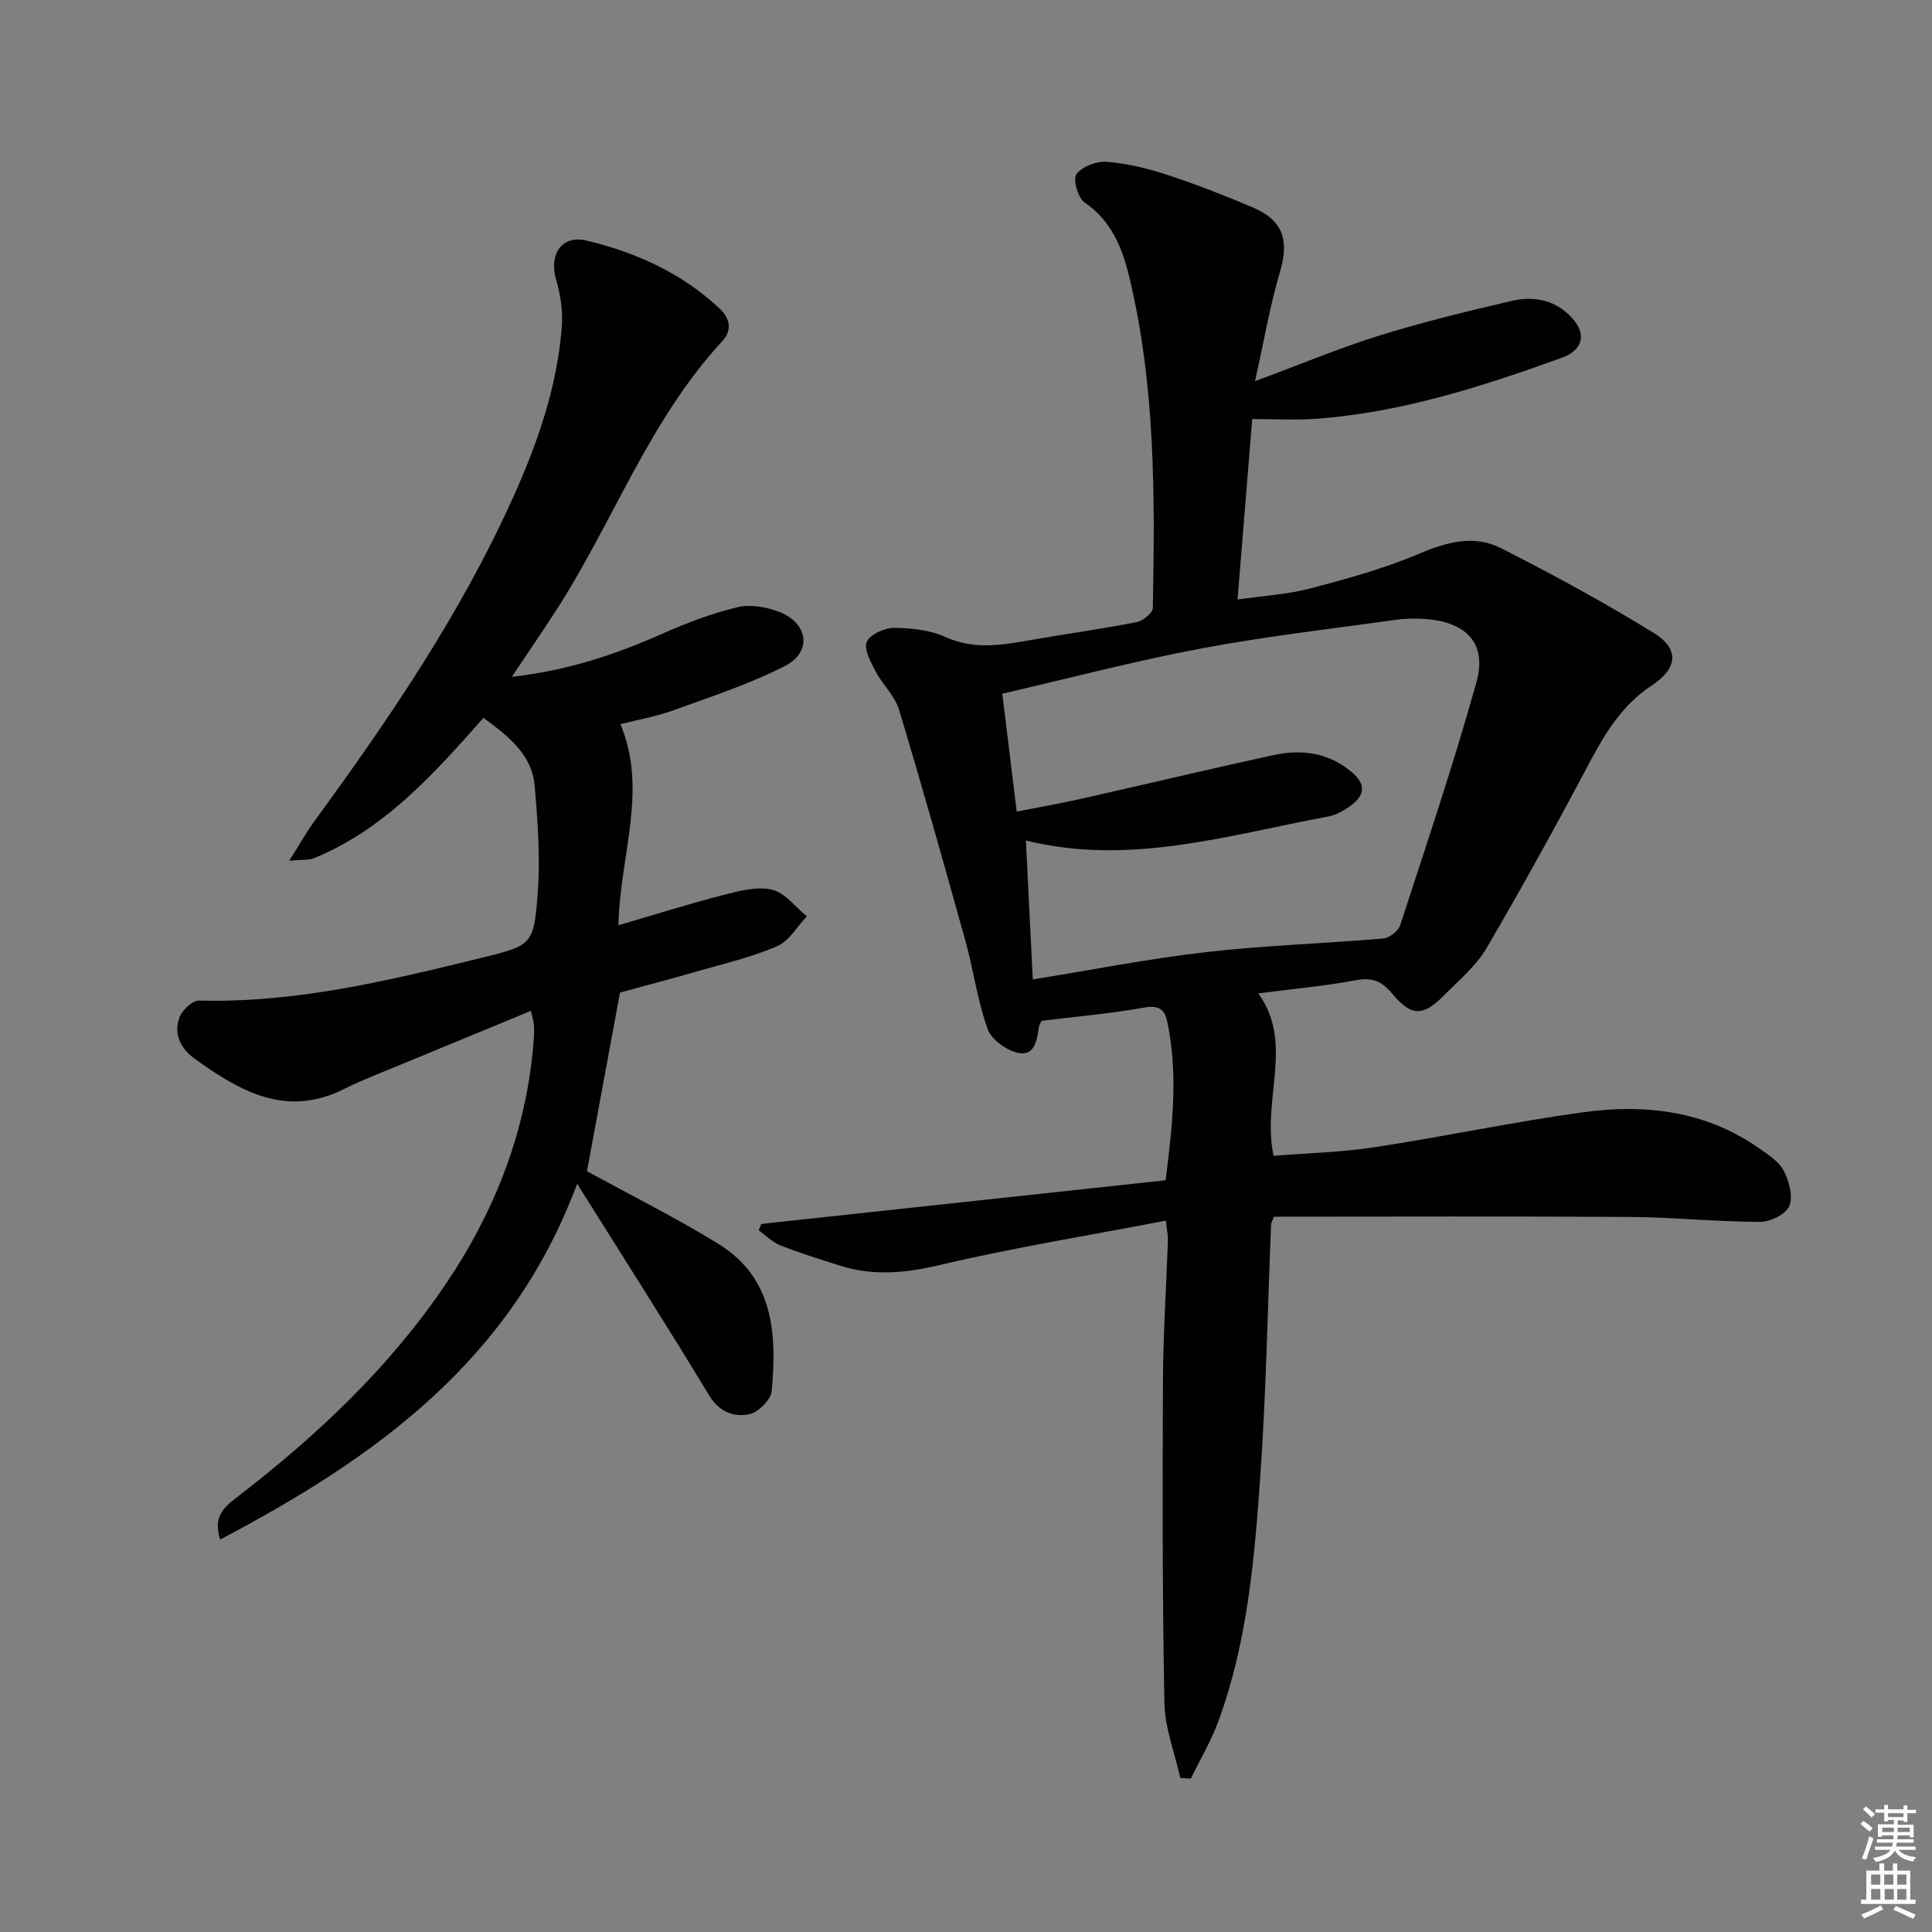 <svg enable-background="new 0 0 400 400" viewBox="0 0 400 400" xmlns="http://www.w3.org/2000/svg"><rect x="0" y="0" width="400" height="400" fill="#808080" stroke="none"/><path d="m385.2 377.6.6-.6c.6.4 1.3.9 1.9 1.5l-.6.7c-.8-.6-1.4-1.1-1.9-1.6zm.3 7.1c.6-1.4 1.1-2.9 1.5-4.5.3.1.6.3.9.4-.5 1.4-1 2.9-1.5 4.4l-.9-.2zm.2-10.1.6-.6c.7.5 1.3 1.1 1.9 1.6l-.7.7c-.6-.6-1.2-1.2-1.8-1.7zm8.4-.8h.8v.9h1.8v.7h-1.8v1.8h-.8v-.3h-1.2v.9h3.3v2.6h-.8v-.4h-2.5c0 .3 0 .6-.1.8h3.4v.7h-3.5c0 .3-.1.6-.1.8h4v.7h-3.5c.7.9 1.9 1.3 3.6 1.5-.2.2-.4.5-.6.9-1.9-.3-3.2-1.1-3.8-2.3-.5 1.1-1.8 2-3.9 2.4-.2-.3-.4-.5-.6-.8 1.9-.4 3.1-.9 3.6-1.7h-3.2v-.7h3.5c.1-.2.1-.5.2-.8h-3.3v-.7h3.4c0-.2 0-.5 0-.8h-2.4v.3h-.8v-2.6h3.3v-.9h-1.2v.3h-.8v-1.8h-1.8v-.7h1.8v-.9h.8v.9h3.2zm-4.4 5.5h2.4c0-.3 0-.6 0-.9h-2.4zm1.2-3.1h3.2v-.8h-3.2zm4.4 2.2h-2.4v.9h2.5v-.9z" fill="#fcfafa"/><path d="m389.2 385.8h.9v1.5h1.8v-1.5h.9v1.5h2.7v6h1.1v.9h-11.3v-.9h1.1v-6h2.7v-1.5zm.2 8.7.5.8c-1.2.6-2.5 1.3-4 1.9-.2-.3-.3-.6-.6-.8 1.6-.6 3-1.3 4.1-1.9zm-2-4.3h1.9v-2.1h-1.9zm0 3.1h1.9v-2.2h-1.9zm2.7-3.1h1.9v-2.1h-1.9zm.1 3.1h1.9v-2.2h-1.9zm2.3 1.3c1.4.6 2.7 1.2 4.1 1.8l-.5.9c-1.5-.7-2.8-1.4-4.1-1.9zm2.2-6.5h-1.9v2.1h1.9zm-1.9 5.2h1.9v-2.2h-1.9z" fill="#fcfafa"/><g fill="#010101"><path d="m157.64 253.4c27.84-3.01 55.68-6.01 83.69-9.04 1.45-11.48 2.61-22.16.33-32.88-.51-2.39-1.66-3.42-4.63-2.89-7.01 1.25-14.14 1.87-21.37 2.76-.17.35-.48.75-.55 1.2-.4 2.69-.84 6.13-4.26 5.45-2.43-.48-5.58-2.76-6.37-4.96-2.12-5.9-2.94-12.24-4.62-18.31-4.44-15.98-8.94-31.94-13.73-47.81-.87-2.87-3.42-5.18-4.85-7.93-1-1.91-2.46-4.57-1.82-6.09.65-1.54 3.65-2.9 5.61-2.9 3.58.01 7.46.43 10.67 1.88 5.56 2.52 10.92 1.81 16.51.83 7.68-1.35 15.41-2.42 23.07-3.9 1.31-.25 3.34-1.9 3.36-2.93.44-23.13.56-46.28-4.98-68.95-1.42-5.81-3.7-11.3-9.15-15.01-1.38-.94-2.46-4.83-1.68-5.87 1.19-1.59 4.19-2.72 6.29-2.55 4.26.35 8.53 1.39 12.61 2.73 5.99 1.97 11.88 4.28 17.68 6.75 6.25 2.67 7.47 6.85 5.56 13.29-2.1 7.09-3.33 14.44-5.17 22.65 9.26-3.43 17.44-6.86 25.87-9.49 9.01-2.8 18.22-5.02 27.42-7.16 4.58-1.06 9.03-.1 12.35 3.56 3.13 3.44 2.18 6.69-2.19 8.27-16.57 5.98-33.31 11.36-51.03 12.62-4.11.29-8.27.04-13 .04-.96 11.73-1.96 24.06-3.04 37.36 5.09-.74 10.18-1.02 15.02-2.28 7.67-2.01 15.39-4.15 22.66-7.23 5.71-2.42 11.32-3.92 16.79-1.15 10.79 5.46 21.44 11.26 31.72 17.6 5.4 3.33 4.9 7.35-.46 10.88-6.08 4-9.63 9.85-12.95 16.12-6.84 12.91-13.89 25.72-21.28 38.32-2.14 3.64-5.62 6.54-8.66 9.61-4.44 4.49-6.8 4.56-10.91-.36-2.24-2.68-4.26-3.3-7.62-2.66-6.35 1.2-12.82 1.77-20.03 2.7 7.53 10.33.68 21.82 3.18 33.64 6.91-.57 14.01-.74 20.98-1.8 14.44-2.2 28.75-5.26 43.21-7.24 12.8-1.75 25.29-.28 36.29 7.45 1.89 1.33 4.12 2.71 5.12 4.63 1.13 2.15 1.99 5.33 1.18 7.33-.68 1.69-3.93 3.3-6.03 3.3-8.97-.02-17.94-.96-26.92-1.02-24.61-.17-49.21-.06-73.77-.06-.28.82-.57 1.27-.58 1.74-.72 17.28-1.01 34.59-2.22 51.84-1.2 17.2-2.66 34.47-8.68 50.87-1.51 4.11-3.79 7.94-5.71 11.89-.73-.04-1.45-.08-2.18-.13-1.15-5.19-3.19-10.36-3.29-15.57-.43-22.28-.4-44.58-.3-66.86.05-9.65.69-19.29 1.03-28.93.03-.95-.2-1.91-.43-4.03-15.92 3.06-31.6 5.6-47.02 9.23-7.05 1.66-13.65 2.25-20.47.08-4.12-1.31-8.25-2.58-12.27-4.16-1.67-.66-3.04-2.07-4.55-3.14.17-.45.37-.89.57-1.33zm56.19-50.62c12.43-2 24.15-4.32 35.99-5.67 12.15-1.39 24.41-1.76 36.6-2.81 1.26-.11 3.08-1.56 3.48-2.77 5.44-16.71 11.07-33.38 15.78-50.29 2.19-7.86-1.87-12.28-10.06-13.04-2.14-.2-4.35-.18-6.47.11-13.47 1.88-27.01 3.42-40.36 5.93-13.64 2.56-27.09 6.11-41.28 9.38 1.04 8.48 1.98 16.17 2.99 24.41 4.82-.95 9.18-1.71 13.48-2.68 13.24-2.98 26.44-6.14 39.7-9.02 5.91-1.28 11.54-.5 16.36 3.68 2.7 2.34 2.52 4.56-.13 6.58-1.42 1.08-3.12 2.12-4.83 2.44-20.71 3.85-41.23 10.31-62.68 4.98.47 9.47.93 18.87 1.43 28.77z"/><path d="m105.96 140.13c11.67-1.3 21.63-4.69 31.39-9.02 4.97-2.21 10.15-4.16 15.42-5.41 2.66-.63 5.97-.02 8.6 1 6.01 2.35 6.8 8.29 1.15 11.18-7.33 3.75-15.27 6.34-23.04 9.16-3.54 1.29-7.3 1.94-11.02 2.89 5.72 13.73-.09 27.03-.43 41.64 7.57-2.21 14.56-4.43 21.64-6.25 3.3-.85 7-1.85 10.14-1.13 2.69.62 4.85 3.59 7.24 5.52-2.03 2.13-3.69 5.14-6.18 6.21-5.3 2.28-11.01 3.6-16.59 5.21-5.41 1.56-10.86 2.99-15.92 4.38-2.34 12.65-4.64 25.14-6.83 36.98 8.79 4.82 18.26 9.53 27.23 15.06 11.47 7.08 12.1 18.71 11.01 30.47-.17 1.8-2.79 4.41-4.66 4.78-3.17.64-6.18-.42-8.28-3.9-8.68-14.33-17.71-28.45-27.34-43.82-13.67 36.76-41.87 56.78-73.9 73.66-1.54-4.74.81-6.71 3.39-8.69 16.58-12.76 31.7-26.94 43.45-44.42 10.3-15.32 16.72-32.02 18.09-50.53.07-.99.08-2 .02-3-.04-.61-.26-1.21-.63-2.81-9.04 3.73-17.73 7.31-26.41 10.91-4.14 1.72-8.35 3.31-12.35 5.31-11.94 5.95-21.48.4-30.77-6.25-2.92-2.09-4.54-5.17-3.19-8.7.57-1.48 2.66-3.43 4.01-3.4 20 .52 39.19-4.12 58.36-8.82 10.54-2.58 10.95-2.69 11.75-13.2.57-7.41.03-14.95-.6-22.38-.55-6.52-5.41-10.3-10.61-14.14-10.23 11.55-20.43 23.03-35.05 29.04-1.12.46-2.5.29-5.17.55 2.18-3.44 3.58-5.97 5.28-8.29 15.52-21.24 30.29-42.94 41.13-67.06 5.07-11.28 9.09-22.87 10.03-35.27.24-3.18-.27-6.57-1.18-9.65-1.53-5.18 1.08-9.39 6.33-8.13 10.23 2.46 19.78 6.76 27.59 14.14 2.08 1.97 2.55 4.46.52 6.65-15.3 16.49-22.73 37.82-34.78 56.3-2.7 4.16-5.5 8.25-8.84 13.23z"/></g></svg>